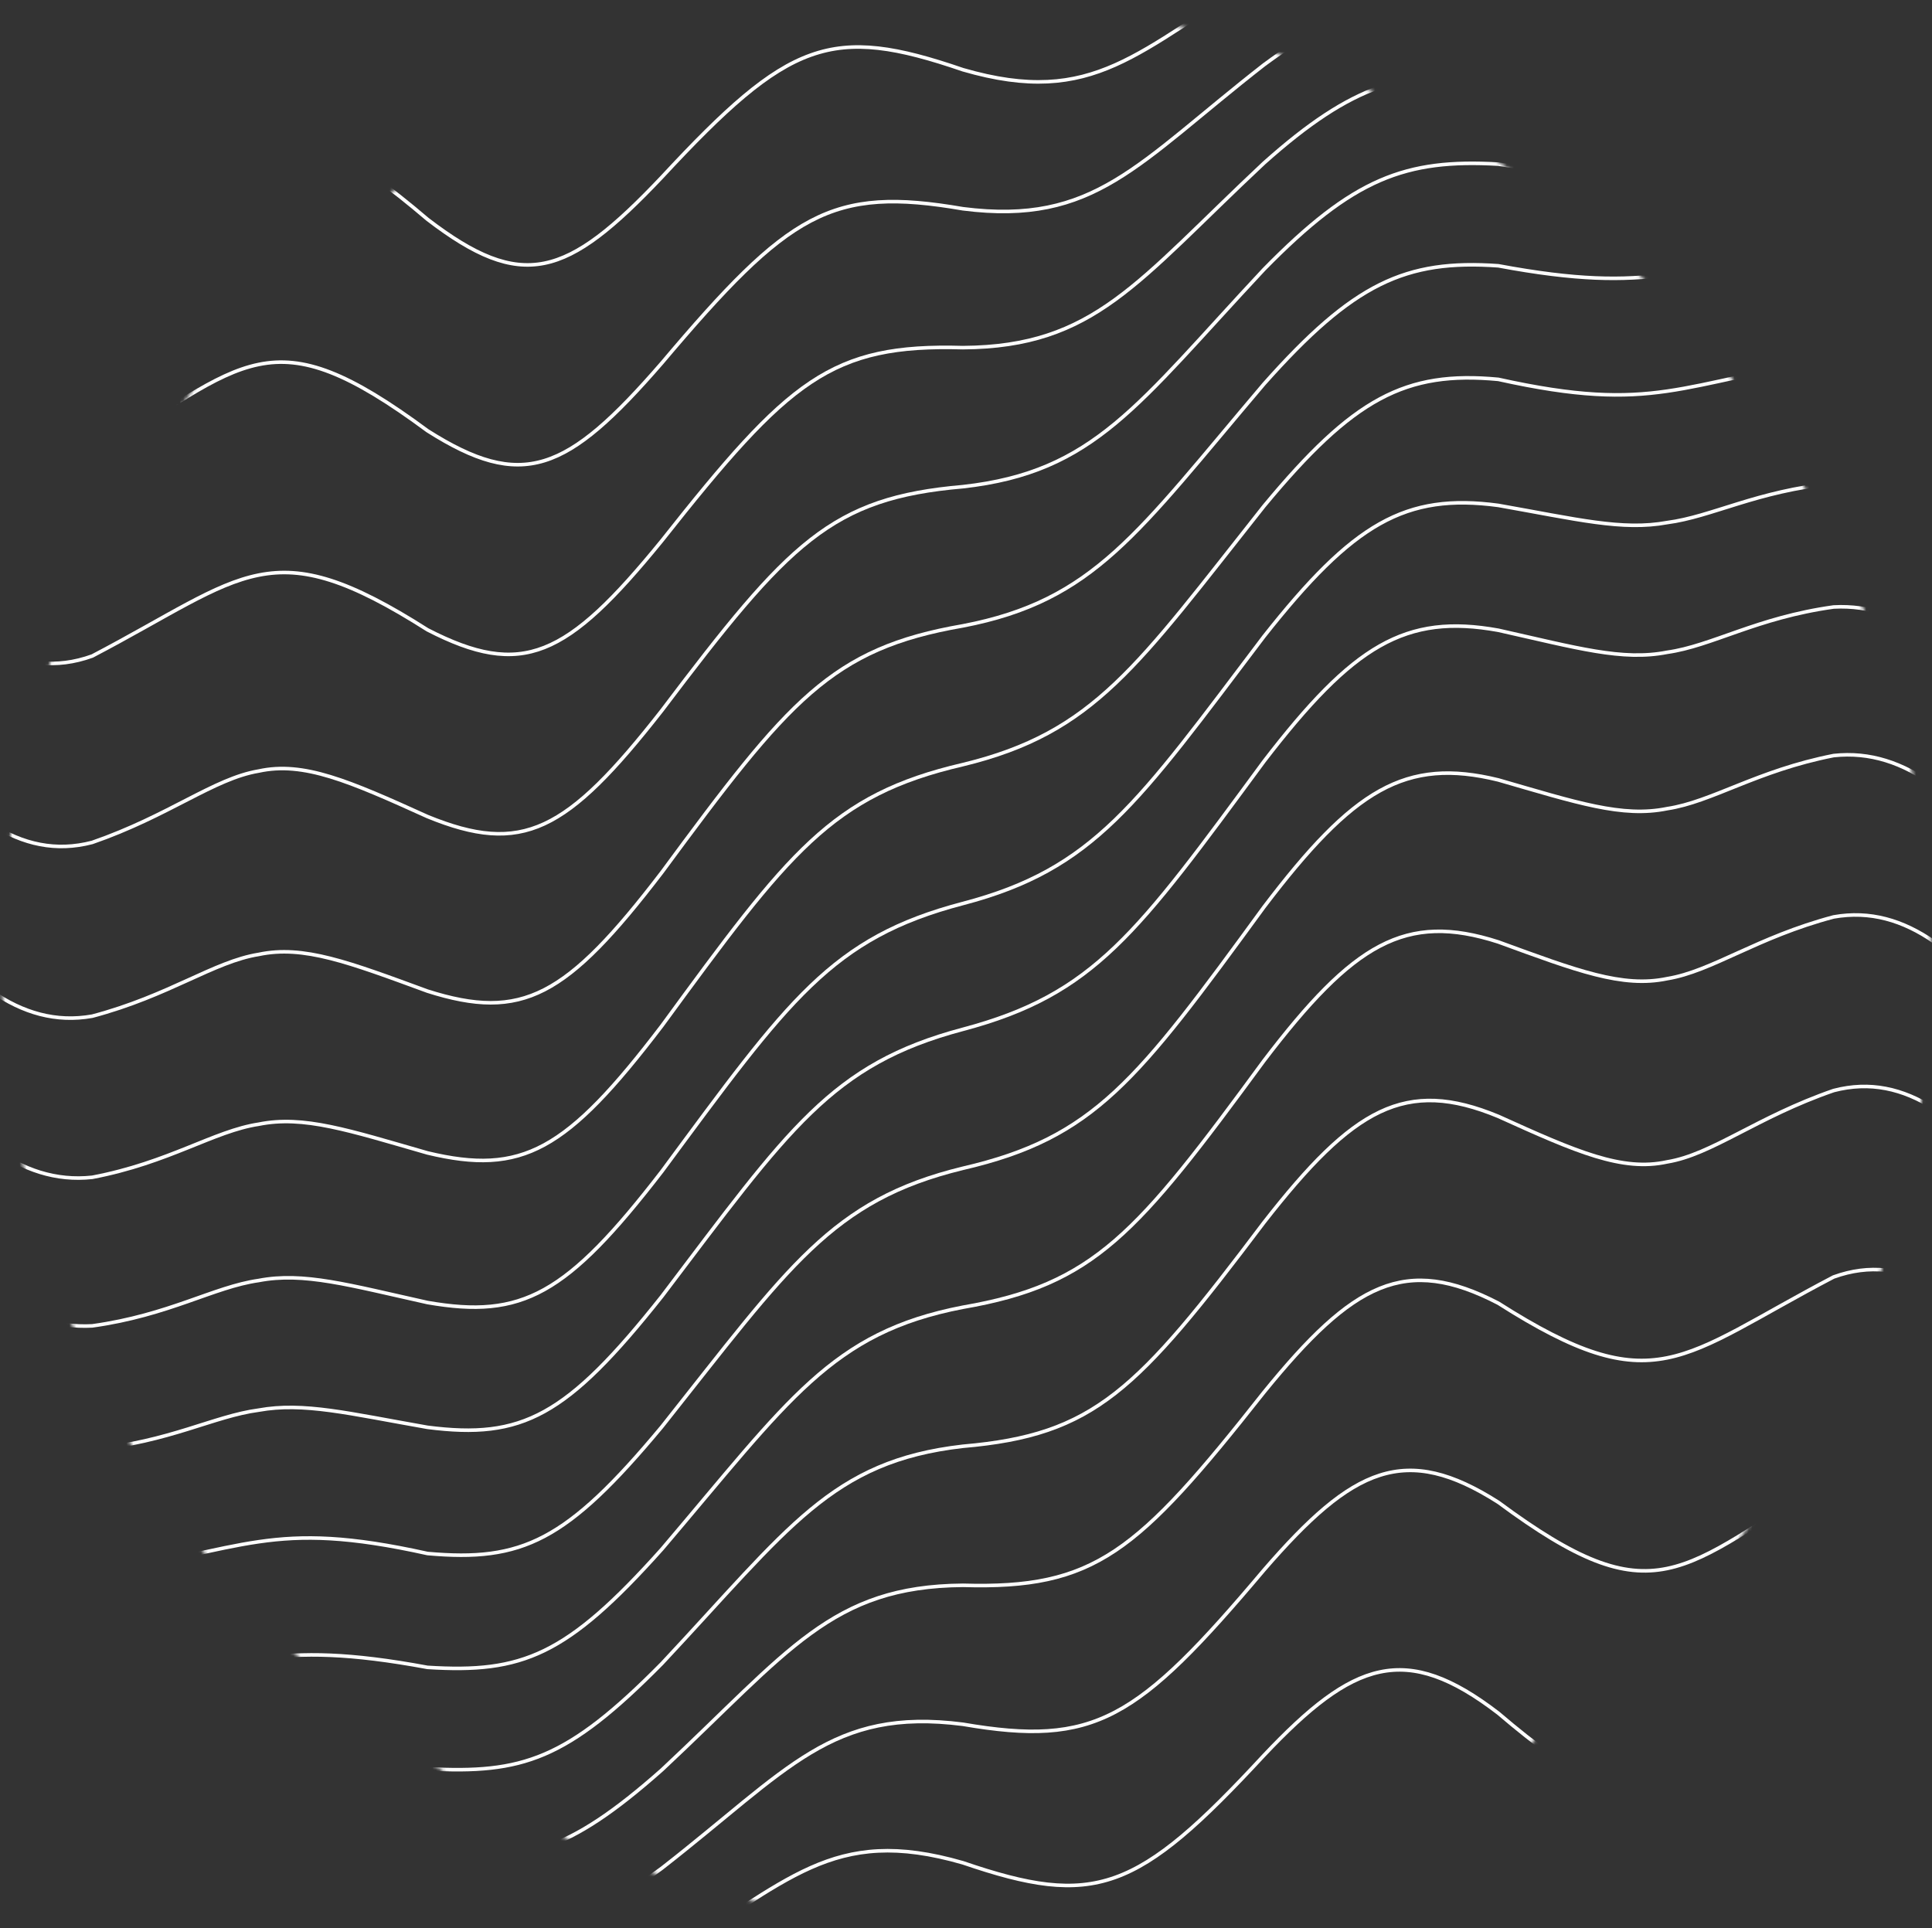 <svg width="543" height="542" viewBox="0 0 543 542" fill="none" xmlns="http://www.w3.org/2000/svg">
<rect x="0" y="0" width="543" height="542" fill="#333333" stroke="none"/>
<mask id="mask0_80_1176" style="mask-type:alpha" maskUnits="userSpaceOnUse" x="0" y="0" width="543" height="542">
<ellipse cx="271.666" cy="270.908" rx="271.146" ry="270.115" transform="rotate(-180 271.666 270.908)" fill="#C4C4C4"/>
</mask>
<g mask="url(#mask0_80_1176)">
<path d="M-79.309 272.394C-41.529 351.028 -14.809 408.079 25.921 407.377C47.586 405.314 60.09 398.03 72.697 396.359C85.324 394.069 98.034 397.308 120.153 401.187C146.729 404.592 159.191 398.216 186.035 364.357C221.772 317.21 233.657 299.135 270.632 289.314C307.606 279.492 319.553 262.49 355.228 214.023C380.38 181.299 395.009 172.447 421.11 177.151C443.208 182.103 455.939 185.817 468.566 183.341C481.173 181.567 493.698 173.623 515.363 170.61C556.031 168.423 582.772 228.693 620.592 306.212" stroke="white" stroke-miterlimit="10"/>
<path d="M-79.309 311.453C-41.529 389.364 -14.809 442.041 25.921 442.392C69.251 435.748 75.936 426.835 120.153 436.656C146.729 439.029 159.191 433.272 186.035 401.002C221.772 356 233.657 337.369 270.632 328.373C307.648 319.81 319.553 303.84 355.228 254.959C380.38 221.822 395.009 212.826 421.11 219.222C443.208 225.598 455.939 229.869 468.566 227.29C481.173 225.392 493.698 216.623 515.363 212.372C556.031 207.977 582.772 270.971 620.592 345.312" stroke="white" stroke-miterlimit="10"/>
<path d="M-79.309 350.492C-41.529 425.618 -14.809 473.074 25.921 473.858C69.251 468.494 75.936 460.467 120.153 468.659C146.729 470.33 159.191 465.46 186.035 435.418C221.772 393.409 233.657 374.55 270.632 367.432C307.648 361.056 319.553 346.799 355.228 298.166C380.38 265.153 395.009 256.342 421.11 264.761C443.208 272.828 455.939 277.718 468.566 275.077C481.173 273.014 493.698 263.461 515.363 257.725C556.031 250.503 582.772 315.354 620.592 384.475" stroke="white" stroke-miterlimit="10"/>
<path d="M-79.309 389.51C-41.529 459.828 -14.809 501.156 25.921 501.775C69.251 497.318 75.936 490.2 120.153 497.174C146.729 498.556 159.191 494.78 186.035 467.565C221.772 429.414 233.657 410.721 270.632 406.511C307.648 403.334 319.553 390.933 355.228 343.621C380.38 311.371 395.009 302.974 421.11 313.785C443.208 323.813 455.939 329.343 468.566 326.578C481.173 324.515 493.698 314.012 515.363 306.523C556.031 295.855 582.772 361.717 620.592 423.575" stroke="white" stroke-miterlimit="10"/>
<path d="M-79.309 428.506C-41.529 491.974 -14.809 526.308 25.921 526.164C69.251 522.161 75.936 516.033 120.153 522.223C146.729 523.646 159.191 521.253 186.035 497.463C221.772 464.057 233.657 445.88 270.632 445.591C307.648 446.664 319.553 436.595 355.228 391.346C380.38 360.396 395.009 352.762 421.11 366.297C465.306 394.441 471.992 381.607 515.342 358.931C556.01 344.219 582.751 410.205 620.572 462.737" stroke="white" stroke-miterlimit="10"/>
<path d="M-79.309 467.483C-41.529 522.037 -14.809 548.53 25.921 547.004C69.251 543.063 75.936 537.966 120.153 543.805C146.729 545.642 159.191 544.858 186.035 525.091C221.772 497.236 233.657 479.925 270.632 484.65C307.648 491.005 319.553 483.618 355.228 441.32C380.38 412.248 395.009 405.624 421.11 422.255C465.306 454.979 471.992 441.65 515.342 414.847C556.01 395.493 582.751 460.736 620.572 501.92" stroke="white" stroke-miterlimit="10"/>
<path d="M-79.309 506.458C-41.529 550.056 -14.809 567.842 25.921 564.231C69.251 559.94 75.936 555.978 120.153 561.838C146.729 564.438 159.191 565.552 186.035 550.407C221.772 529.011 233.657 512.896 270.632 523.584C307.648 536.253 319.553 531.94 355.228 493.397C380.38 466.76 395.009 461.478 421.11 481.533C465.306 519.272 471.992 505.53 515.342 474.167C556.01 449.552 582.751 513.185 620.572 540.957" stroke="white" stroke-miterlimit="10"/>
<path d="M-79.309 545.373C-41.529 575.993 -14.809 584.164 25.921 578.056C69.251 573.001 75.936 570.133 120.153 576.529C146.729 580.285 159.191 583.504 186.035 573.6C221.772 559.487 233.657 544.961 270.632 562.767C307.648 582.802 319.553 581.894 355.228 547.994C380.38 524.369 395.009 520.737 421.11 544.548C465.306 587.713 471.992 573.62 515.342 537.306C556.01 506.83 582.751 567.967 620.572 580.306" stroke="white" stroke-miterlimit="10"/>
<path d="M-79.309 -37.001C-41.529 -24.621 -14.809 36.474 25.921 5.978C69.251 -30.316 75.936 -44.429 120.153 -1.264C146.729 23.001 159.191 20.545 186.035 -4.689C221.772 -38.569 233.657 -39.518 270.632 -19.483C307.648 -1.677 319.553 -16.182 355.228 -30.295C380.38 -39.683 395.009 -36.939 421.11 -33.246C465.306 -26.829 471.992 -29.697 515.342 -34.752C556.01 -40.942 582.751 -32.689 620.572 -2.069" stroke="white" stroke-miterlimit="10"/>
<path d="M-79.309 2.202C-41.529 29.995 -14.809 93.607 25.921 68.992C69.251 37.65 75.936 23.908 120.153 61.646C146.729 82.011 159.191 78.153 186.035 49.782C221.772 11.26 233.657 6.906 270.632 19.596C307.648 30.345 319.553 14.231 355.228 -7.228C380.38 -21.547 395.009 -21.3 421.11 -18.659C465.306 -12.757 471.992 -16.781 515.342 -21.073C556.01 -24.58 582.751 -6.815 620.572 36.7" stroke="white" stroke-miterlimit="10"/>
<path d="M-79.309 41.406C-41.529 82.672 -14.809 147.832 25.921 128.478C69.251 101.655 75.936 88.347 120.153 121.071C146.729 137.928 159.191 132.997 186.035 102.006C221.772 59.687 233.657 52.3 270.632 58.676C307.648 63.401 319.553 46.069 355.228 18.235C380.38 -0.335 395.009 -2.399 421.11 -0.48C465.306 5.36 471.992 0.263 515.342 -3.678C556.01 -5.205 582.751 21.288 620.572 75.843" stroke="white" stroke-miterlimit="10"/>
<path d="M-79.309 80.567C-41.529 133.12 -14.809 199.084 25.921 184.393C69.251 161.697 75.936 148.884 120.153 177.027C146.729 190.707 159.191 184.93 186.035 151.958C221.772 106.73 233.657 96.661 270.632 97.713C307.648 97.466 319.553 79.267 355.228 45.841C380.38 23.392 395.009 19.554 421.11 21.081C465.306 27.271 471.992 21.081 515.342 17.14C556.01 16.996 582.751 51.33 620.572 114.797" stroke="white" stroke-miterlimit="10"/>
<path d="M-79.309 119.73C-41.529 181.629 -14.809 247.429 25.921 236.782C47.586 229.272 60.09 218.852 72.697 216.727C85.324 213.962 98.034 219.491 120.153 229.519C146.729 240.393 159.191 233.997 186.035 199.683C221.772 152.371 233.657 139.971 270.632 136.793C307.648 132.667 319.553 113.89 355.228 75.739C380.38 50.072 395.009 44.645 421.11 46.131C465.306 53.105 471.992 45.986 515.342 41.509C556.01 42.148 582.751 83.456 620.572 153.795" stroke="white" stroke-miterlimit="10"/>
<path d="M-79.309 158.87C-41.529 227.992 -14.809 292.842 25.921 285.621C47.586 279.885 60.09 270.29 72.697 268.268C85.324 265.586 98.034 270.476 120.153 278.585C146.729 287.024 159.191 280.277 186.035 245.179C221.772 196.671 233.657 182.31 270.632 175.914C307.648 168.795 319.553 149.957 355.228 107.948C380.38 79.639 395.009 72.871 421.11 74.707C465.306 82.961 471.992 74.852 515.342 69.508C556.01 70.292 582.751 117.728 620.572 192.854" stroke="white" stroke-miterlimit="10"/>
<path d="M-79.309 197.97C-41.529 272.25 -14.809 335.305 25.921 330.911C47.586 326.784 60.09 317.912 72.697 315.993C85.324 313.434 98.034 317.705 120.153 324.06C146.729 330.436 159.191 323.565 186.035 288.324C221.772 239.464 233.657 223.494 270.632 214.91C307.648 205.935 319.553 187.303 355.228 142.281C380.38 111.909 395.009 104.172 421.11 106.627C465.306 116.448 471.992 107.556 515.342 100.912C556.01 101.262 582.751 153.939 620.572 231.83" stroke="white" stroke-miterlimit="10"/>
<path d="M-79.309 237.071C-41.529 314.59 -14.809 374.86 25.921 372.673C47.586 369.66 60.09 361.716 72.697 359.921C85.324 357.487 98.034 361.201 120.153 366.111C146.729 370.733 159.191 364.048 186.035 329.24C221.772 280.875 233.657 263.647 270.632 253.949C307.606 244.251 319.553 226.053 355.228 178.906C380.38 147.027 395.009 138.568 421.11 142.055C443.208 145.954 455.939 149.194 468.566 146.883C481.173 145.232 493.698 138.011 515.363 135.865C556.031 135.163 582.772 192.235 620.592 270.848" stroke="white" stroke-miterlimit="10"/>
</g>
</svg>
